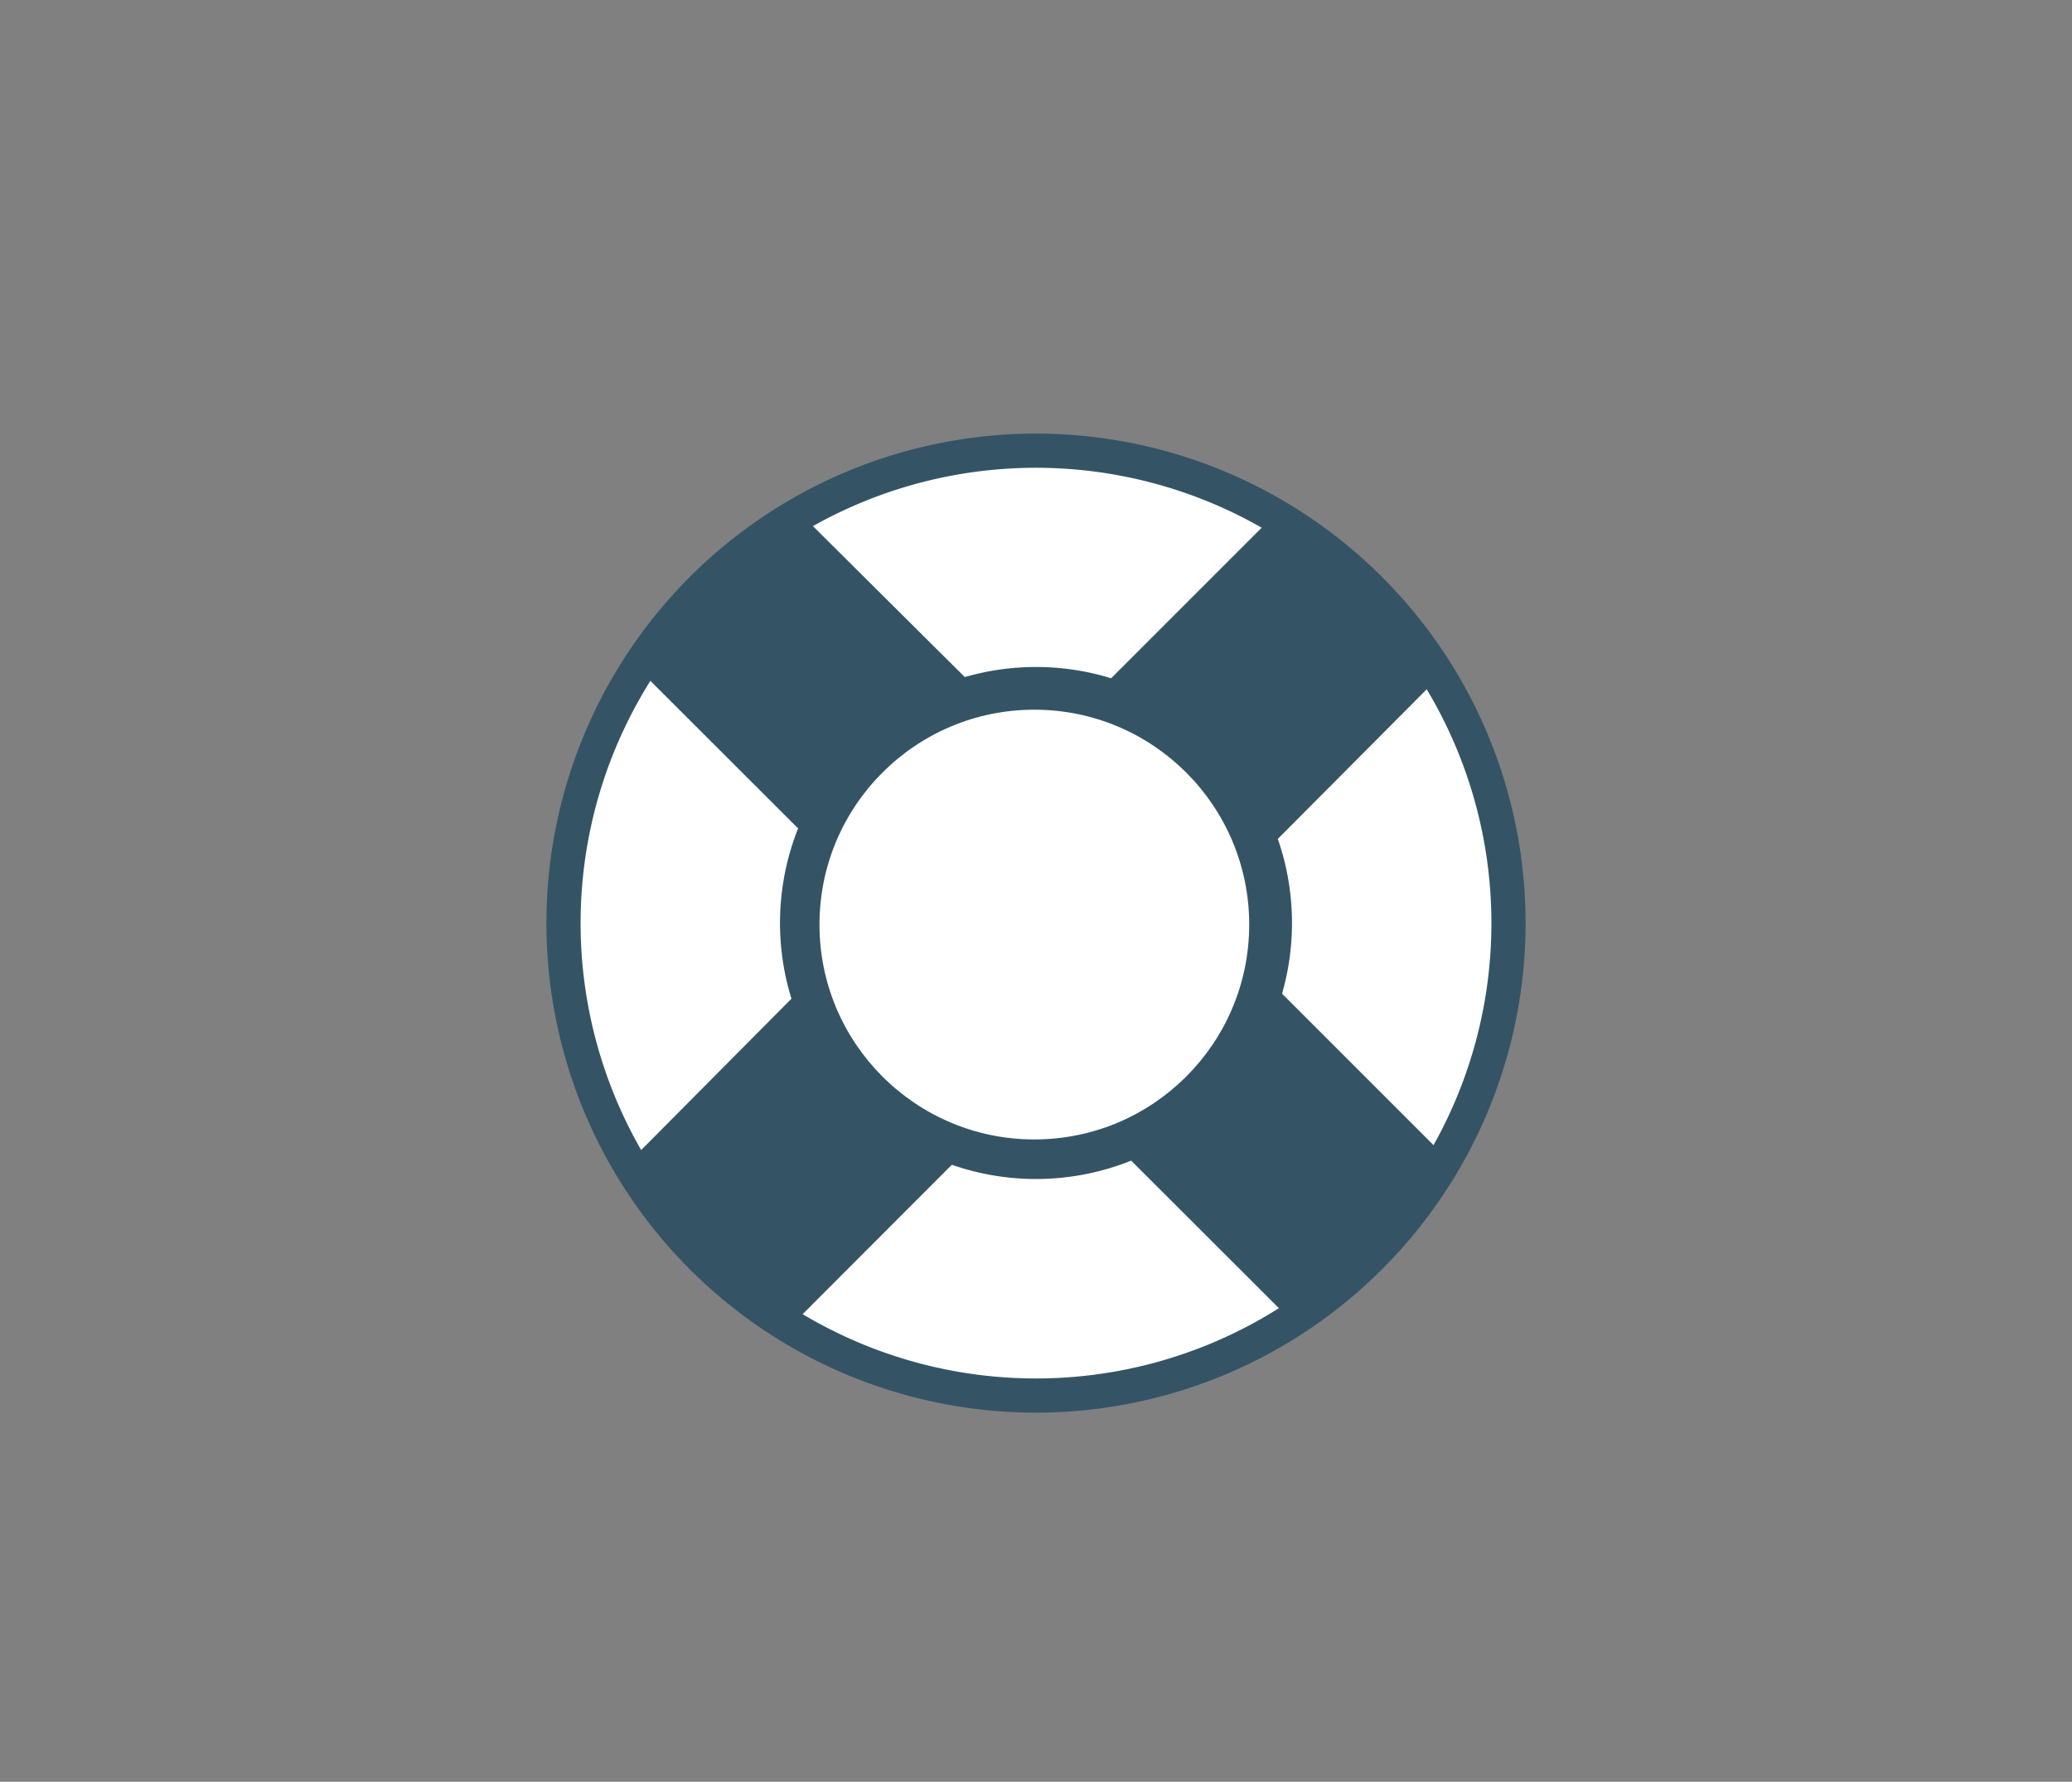<svg id="Layer_1" data-name="Layer 1" xmlns="http://www.w3.org/2000/svg" viewBox="0 0 100 85.99"><rect x="0" y="0" width="100" height="85.99" fill="#808080" stroke="none"/><defs><style>.cls-1{fill:#345466;}.cls-2{fill:#fff;}.cls-3{fill:none;stroke:#345466;stroke-miterlimit:10;stroke-width:1.65px;}</style></defs><title>help_icon</title><circle class="cls-1" cx="49.92" cy="44.55" r="22.8"/><path class="cls-2" d="M61,41.16a11.63,11.63,0,0,1,.08,6l8.58,8.58a22.83,22.83,0,0,0-.16-23.12Z"/><path class="cls-2" d="M47.08,33.19a11.57,11.57,0,0,1,6,.09l8.5-8.5a22.81,22.81,0,0,0-23.12-.16Z"/><path class="cls-2" d="M53.78,55.2a11.48,11.48,0,0,1-7.05.22l-8.5,8.51a22.83,22.83,0,0,0,23.94-.35Z"/><path class="cls-2" d="M38.85,47.54a11.56,11.56,0,0,1,.23-7l-8.39-8.38a22.83,22.83,0,0,0-.34,23.94Z"/><path class="cls-3" d="M66.12,28.43a22.8,22.8,0,1,0,0,32.24A22.78,22.78,0,0,0,66.12,28.43ZM41.85,52.7a11.53,11.53,0,1,1,16.3,0A11.53,11.53,0,0,1,41.85,52.7Z"/><circle class="cls-2" cx="49.92" cy="44.62" r="10.37"/></svg>